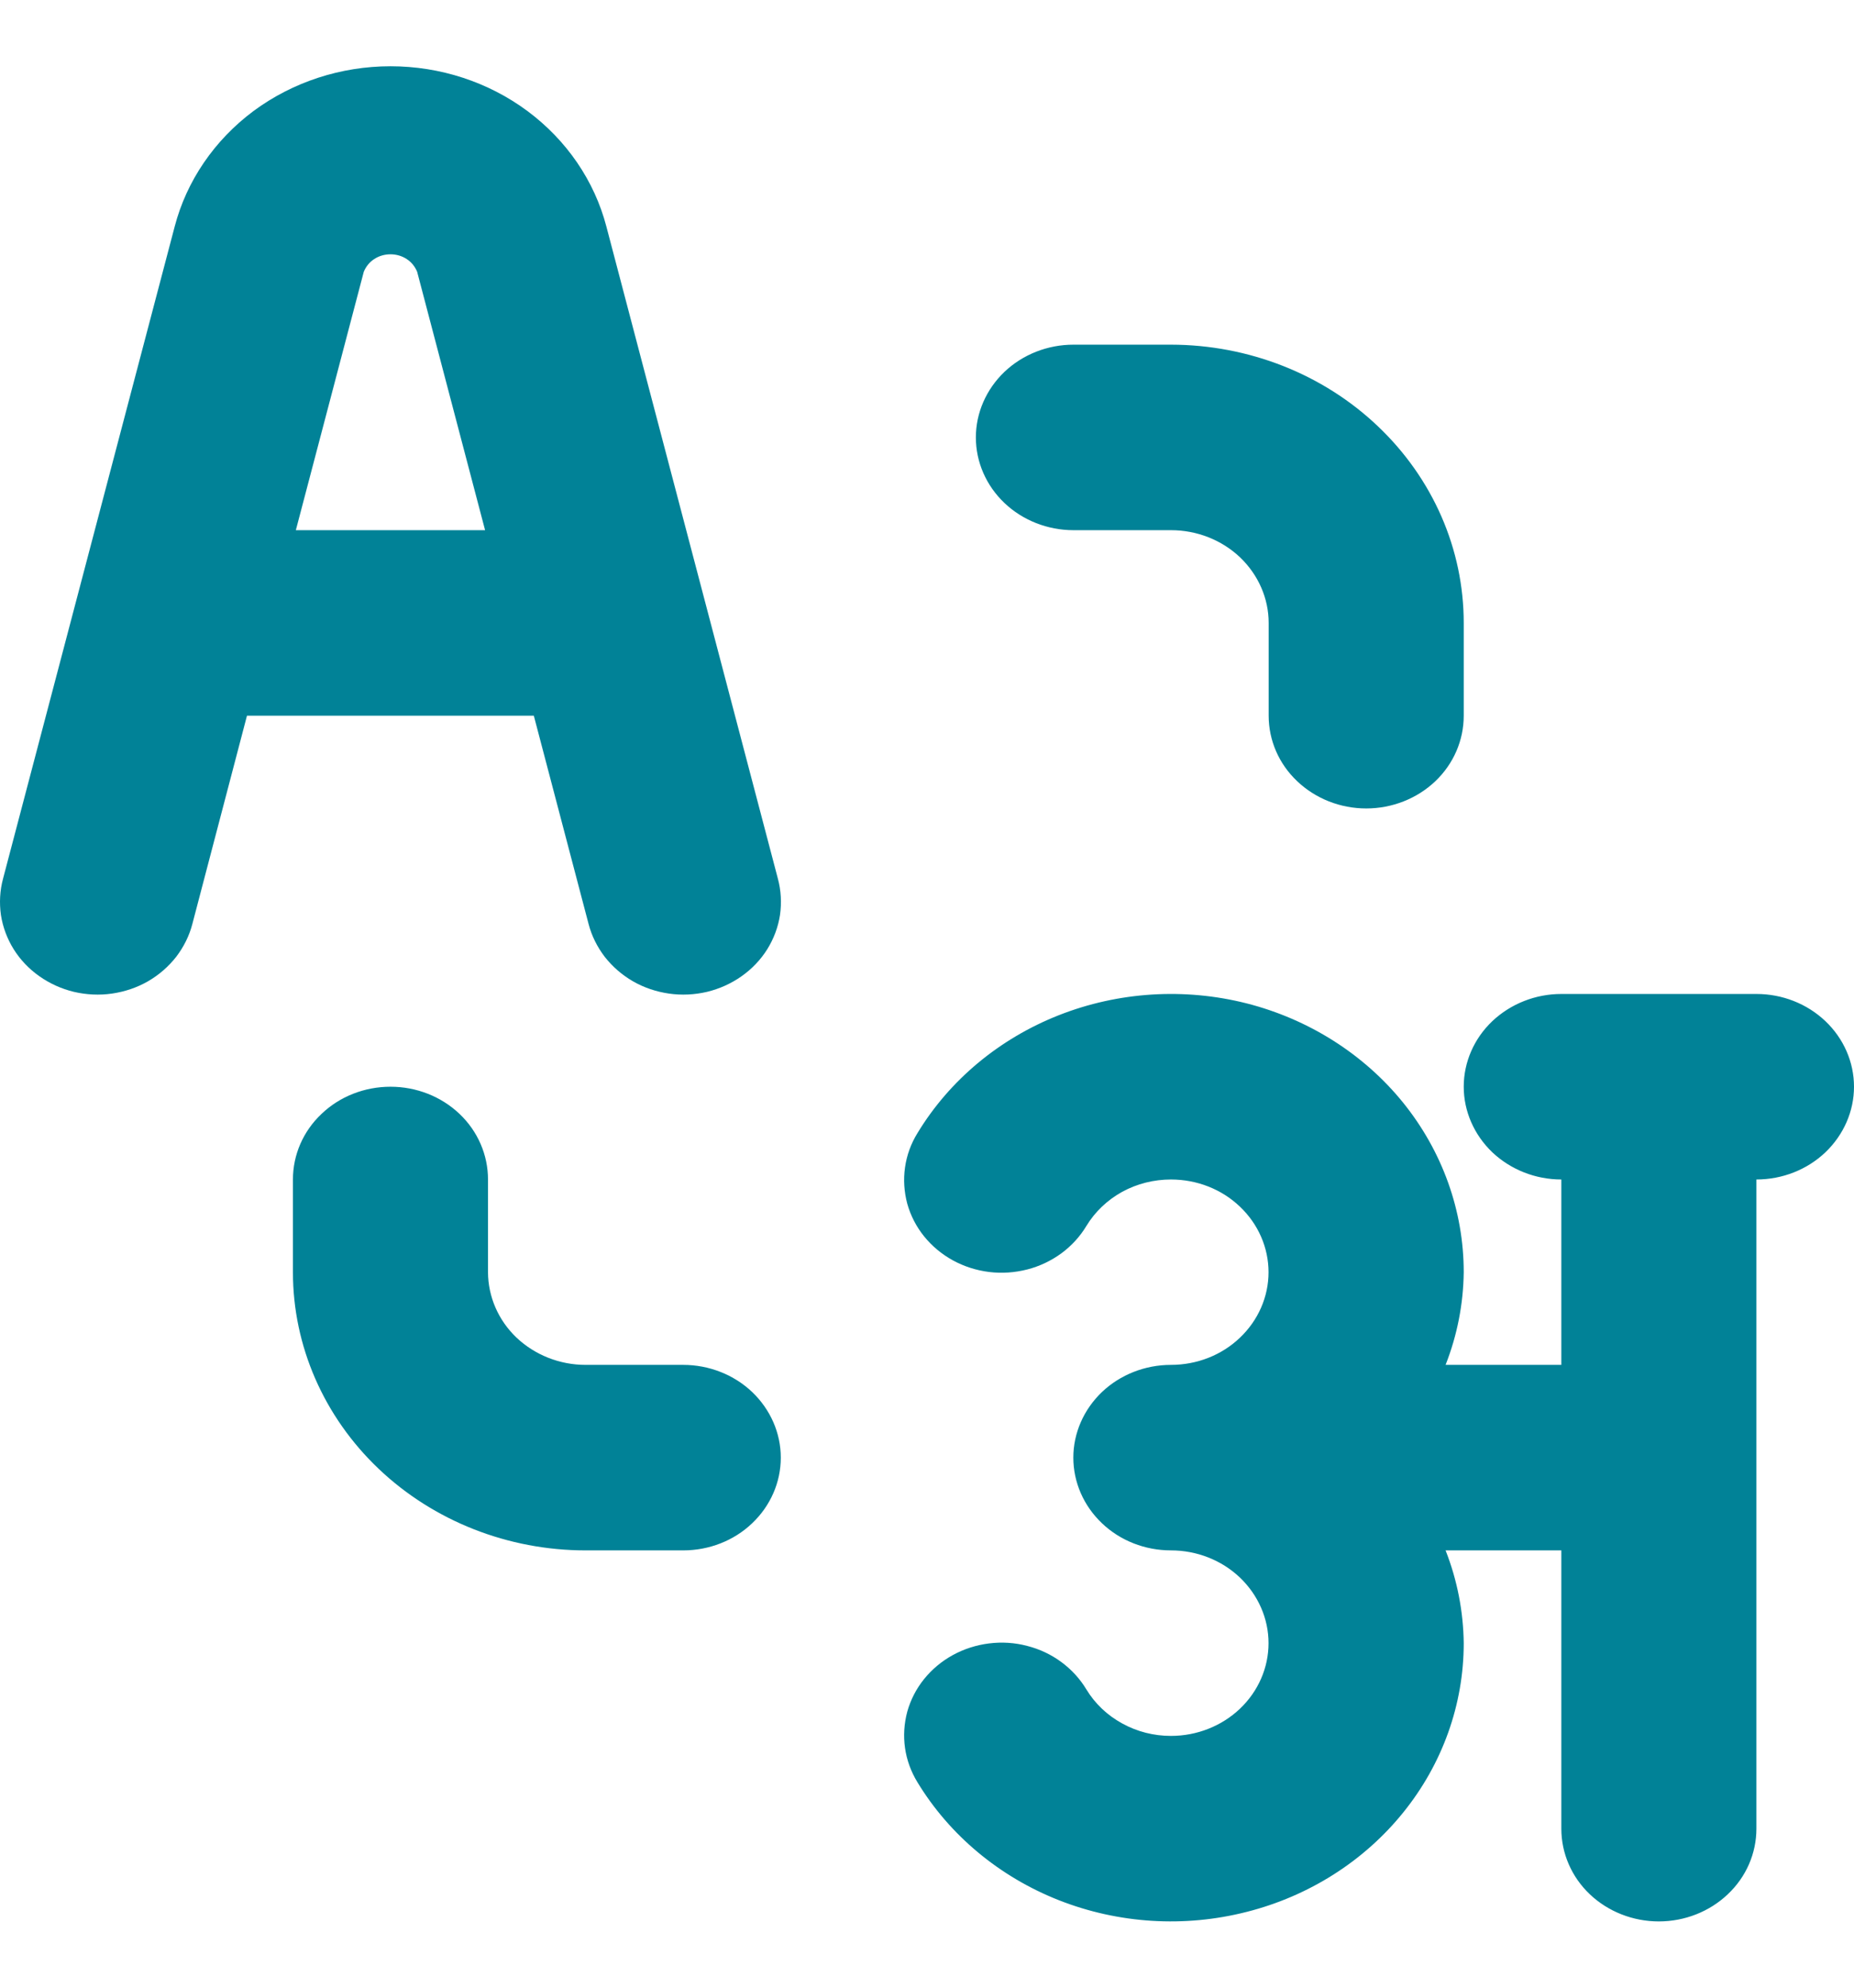 <svg width="14" height="15" viewBox="0 0 14 15" fill="none" xmlns="http://www.w3.org/2000/svg">
<path id="Vector" d="M13.264 7.501H11.79C11.595 7.501 11.408 7.575 11.269 7.706C11.131 7.837 11.053 8.015 11.053 8.201C11.053 8.386 11.131 8.564 11.269 8.696C11.408 8.827 11.595 8.901 11.79 8.901V10.3H10.916C11.004 10.076 11.05 9.84 11.053 9.601C11.053 9.138 10.892 8.689 10.596 8.322C10.3 7.956 9.884 7.692 9.414 7.572C8.944 7.453 8.446 7.484 7.996 7.661C7.547 7.838 7.171 8.15 6.928 8.551C6.879 8.63 6.847 8.718 6.834 8.81C6.821 8.901 6.827 8.994 6.851 9.084C6.876 9.173 6.919 9.257 6.978 9.33C7.037 9.403 7.111 9.465 7.195 9.511C7.279 9.557 7.372 9.587 7.469 9.599C7.565 9.611 7.663 9.604 7.757 9.58C7.851 9.556 7.938 9.514 8.015 9.458C8.092 9.401 8.156 9.331 8.204 9.251C8.269 9.144 8.362 9.056 8.474 8.994C8.586 8.933 8.713 8.901 8.842 8.901C9.038 8.901 9.225 8.974 9.363 9.106C9.501 9.237 9.579 9.415 9.579 9.601C9.579 9.786 9.501 9.964 9.363 10.095C9.225 10.227 9.038 10.3 8.842 10.3C8.647 10.3 8.459 10.374 8.321 10.505C8.183 10.637 8.105 10.815 8.105 11C8.105 11.186 8.183 11.364 8.321 11.495C8.459 11.627 8.647 11.7 8.842 11.7C9.038 11.7 9.225 11.774 9.363 11.905C9.501 12.037 9.579 12.215 9.579 12.4C9.579 12.586 9.501 12.764 9.363 12.895C9.225 13.026 9.038 13.1 8.842 13.1C8.713 13.1 8.586 13.068 8.474 13.006C8.362 12.945 8.269 12.857 8.204 12.75C8.156 12.67 8.092 12.6 8.015 12.543C7.938 12.486 7.851 12.445 7.757 12.421C7.663 12.396 7.565 12.39 7.469 12.402C7.372 12.414 7.279 12.444 7.195 12.49C7.111 12.536 7.037 12.598 6.978 12.671C6.919 12.744 6.876 12.828 6.851 12.917C6.827 13.007 6.821 13.1 6.834 13.191C6.847 13.282 6.879 13.37 6.928 13.45C7.171 13.85 7.547 14.163 7.996 14.34C8.446 14.517 8.944 14.548 9.414 14.428C9.884 14.309 10.3 14.045 10.596 13.678C10.892 13.312 11.053 12.863 11.053 12.4C11.05 12.161 11.004 11.924 10.916 11.7H11.79V13.8C11.79 13.986 11.867 14.164 12.005 14.295C12.143 14.426 12.331 14.5 12.526 14.5C12.722 14.5 12.909 14.426 13.047 14.295C13.186 14.164 13.263 13.986 13.263 13.8V8.901C13.459 8.901 13.646 8.827 13.784 8.696C13.922 8.564 14 8.386 14 8.201C14 8.015 13.922 7.837 13.784 7.706C13.646 7.575 13.459 7.501 13.264 7.501ZM4.444 6.971C4.467 7.061 4.509 7.145 4.566 7.22C4.624 7.294 4.696 7.357 4.779 7.405C4.862 7.453 4.955 7.484 5.051 7.498C5.147 7.512 5.245 7.507 5.339 7.485C5.434 7.462 5.522 7.422 5.6 7.367C5.678 7.312 5.744 7.243 5.794 7.163C5.843 7.084 5.876 6.996 5.89 6.905C5.903 6.813 5.898 6.72 5.874 6.631L4.579 1.71C4.489 1.365 4.279 1.058 3.983 0.838C3.688 0.619 3.324 0.5 2.949 0.5C2.574 0.5 2.21 0.619 1.914 0.838C1.619 1.058 1.409 1.365 1.319 1.71L0.023 6.631C-0.001 6.72 -0.006 6.813 0.007 6.905C0.021 6.996 0.054 7.084 0.103 7.163C0.153 7.243 0.219 7.312 0.297 7.367C0.375 7.422 0.463 7.462 0.558 7.485C0.652 7.507 0.75 7.512 0.846 7.498C0.942 7.484 1.035 7.453 1.118 7.405C1.201 7.357 1.273 7.294 1.331 7.22C1.388 7.145 1.43 7.061 1.453 6.971L1.865 5.401H4.031L4.444 6.971ZM2.234 4.001L2.747 2.051C2.763 2.012 2.79 1.978 2.826 1.955C2.862 1.931 2.905 1.919 2.949 1.919C2.992 1.919 3.035 1.931 3.071 1.955C3.107 1.978 3.134 2.012 3.15 2.051L3.663 4.001H2.234ZM8.106 4.001H8.843C9.038 4.001 9.226 4.075 9.364 4.206C9.502 4.338 9.58 4.516 9.58 4.701V5.401C9.58 5.587 9.657 5.765 9.796 5.896C9.934 6.027 10.121 6.101 10.317 6.101C10.512 6.101 10.7 6.027 10.838 5.896C10.976 5.765 11.053 5.587 11.053 5.401V4.701C11.053 4.144 10.82 3.611 10.405 3.217C9.991 2.823 9.429 2.602 8.843 2.601H8.106C7.911 2.601 7.723 2.675 7.585 2.806C7.447 2.938 7.369 3.116 7.369 3.301C7.369 3.487 7.447 3.665 7.585 3.796C7.723 3.927 7.911 4.001 8.106 4.001ZM5.159 10.3H4.422C4.227 10.3 4.04 10.226 3.901 10.095C3.763 9.964 3.686 9.786 3.685 9.601V8.901C3.685 8.715 3.608 8.537 3.47 8.406C3.331 8.274 3.144 8.201 2.949 8.201C2.753 8.201 2.566 8.274 2.428 8.406C2.289 8.537 2.212 8.715 2.212 8.901V9.601C2.212 10.157 2.445 10.691 2.86 11.085C3.274 11.478 3.836 11.7 4.422 11.7H5.159C5.354 11.7 5.542 11.627 5.68 11.495C5.818 11.364 5.896 11.186 5.896 11C5.896 10.815 5.818 10.637 5.68 10.505C5.542 10.374 5.354 10.3 5.159 10.3Z" fill="#018297"/>
</svg>
